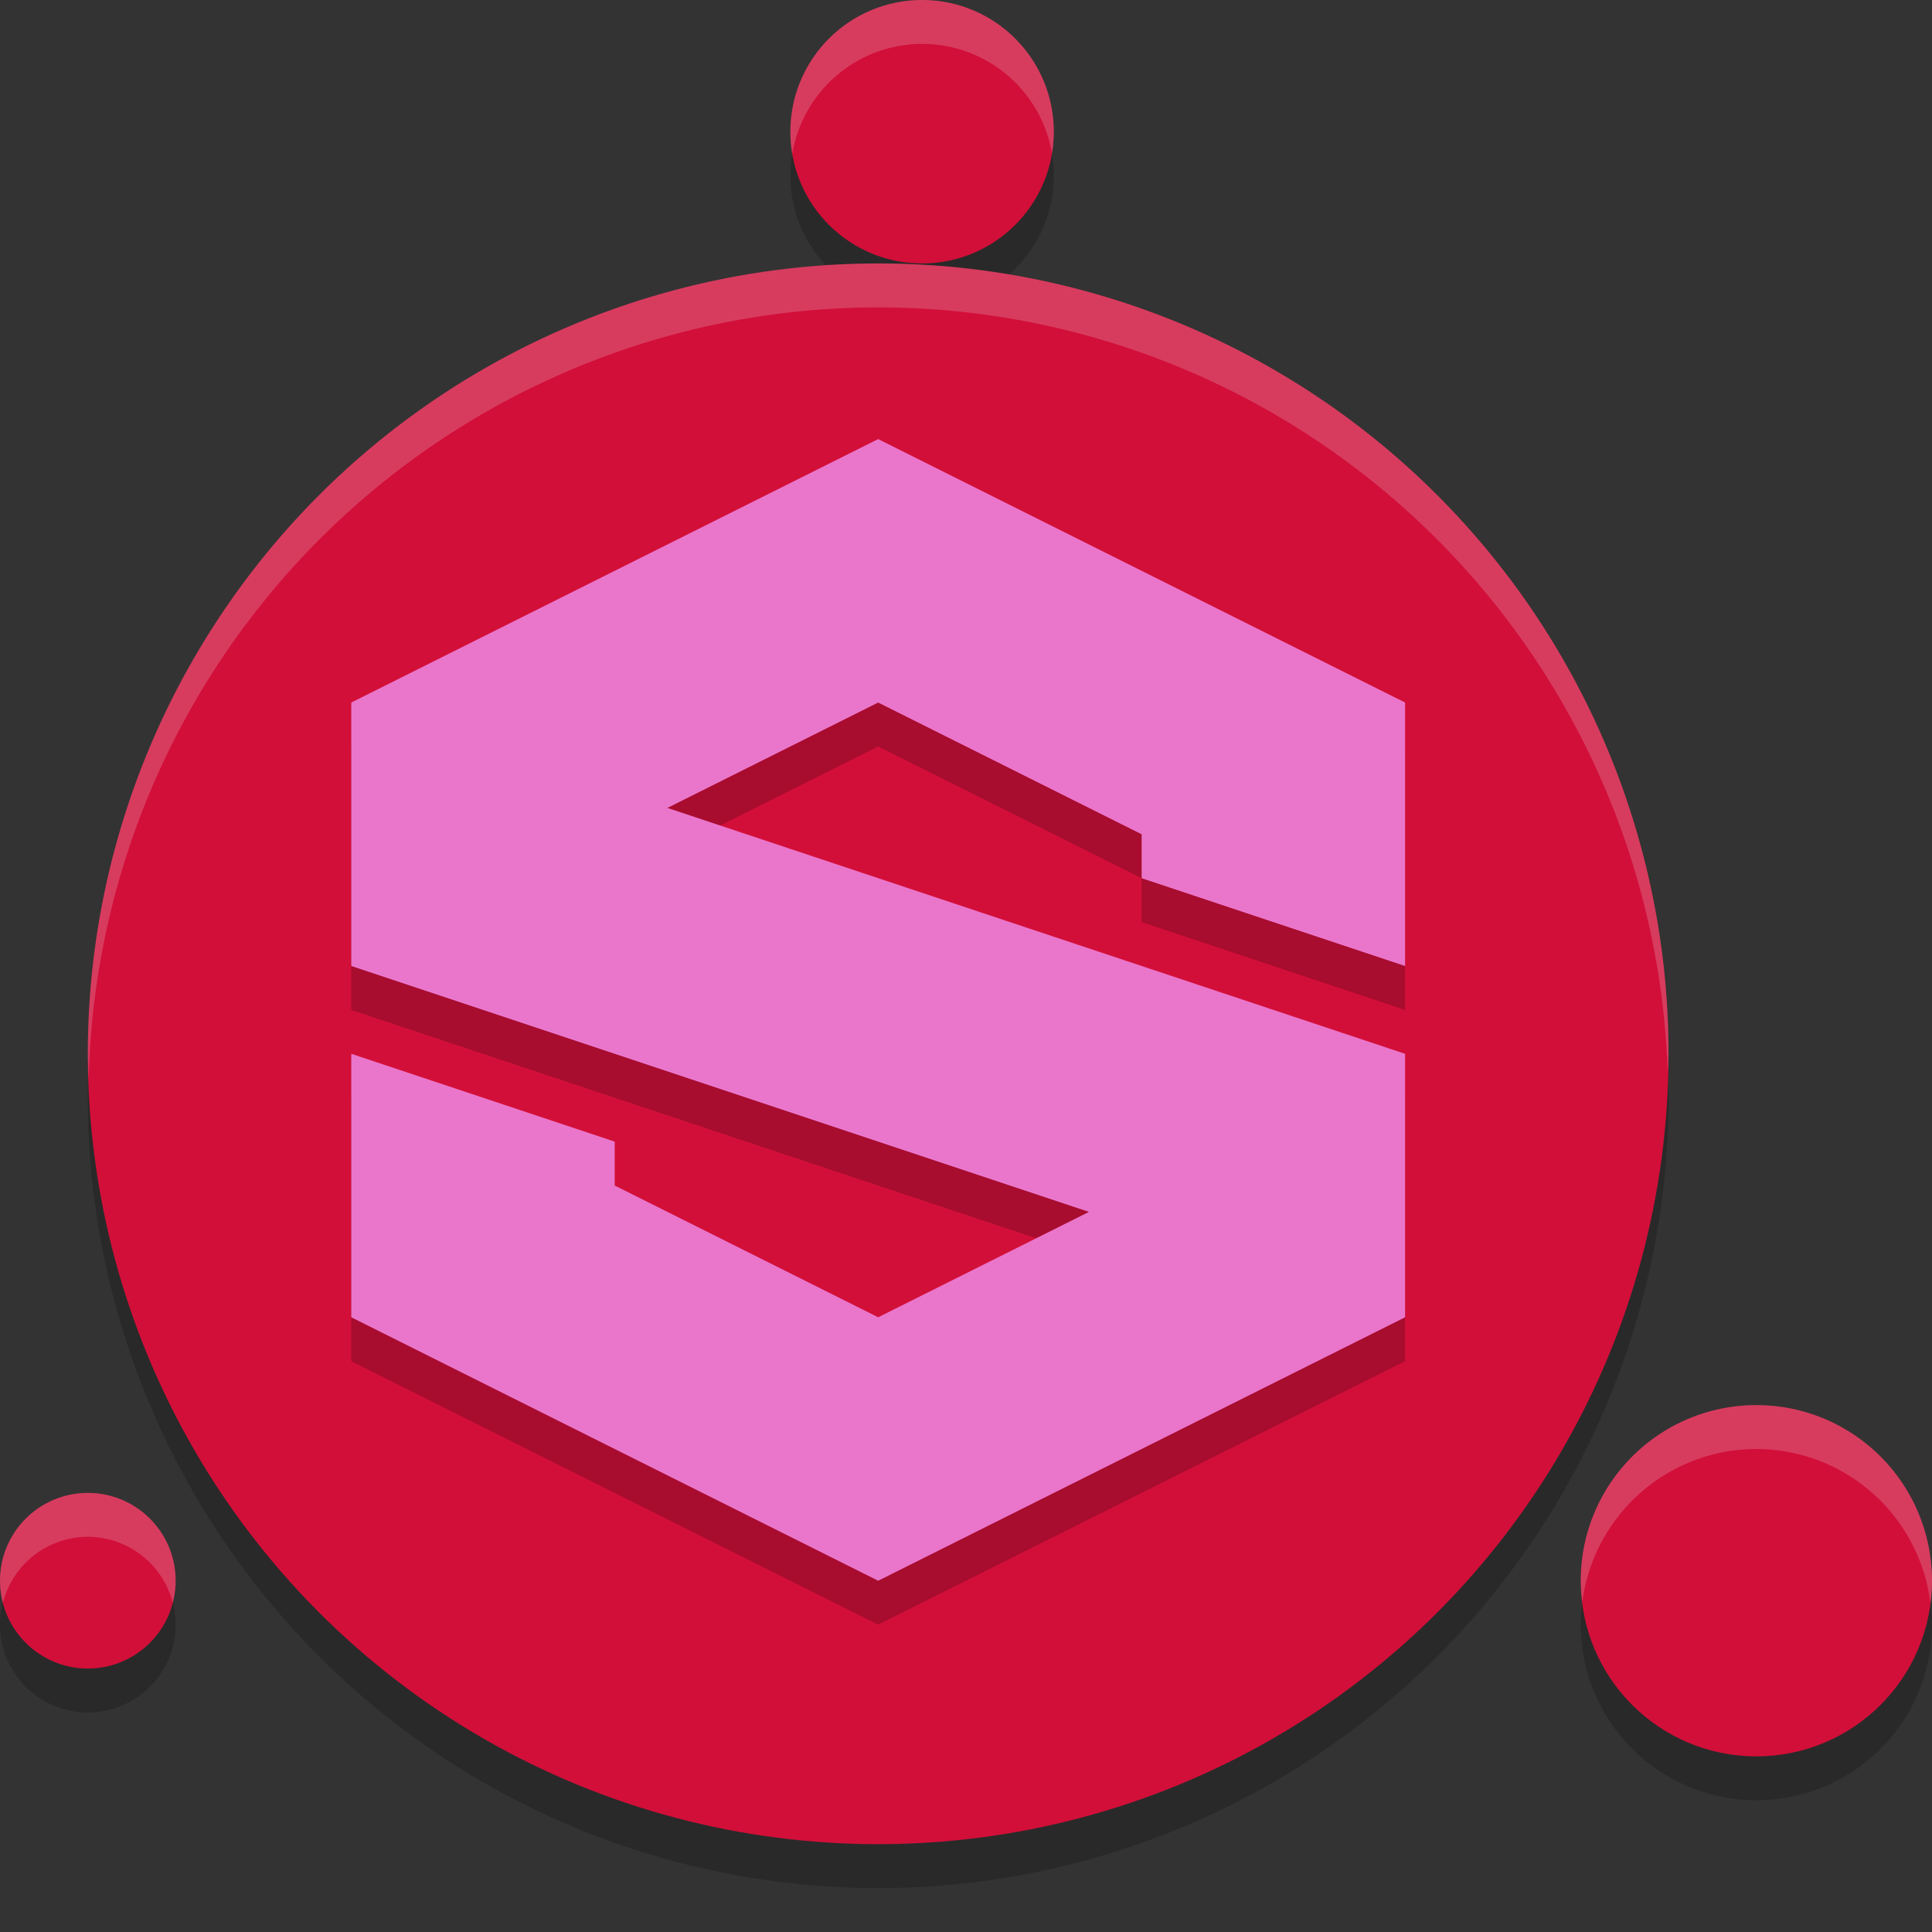 <svg xmlns="http://www.w3.org/2000/svg" width="22" height="22" version="1.1">
 <rect width="100%" height="100%" fill="#333333" stroke="none"/>
 <g transform="translate(-1,-1)">
  <circle style="opacity:0.2" cx="11.5" cy="3" r="1.5"/>
  <circle style="opacity:0.2" cx="2" cy="19.5" r="1"/>
  <circle style="opacity:0.2" cx="21" cy="19.5" r="2"/>
  <circle style="opacity:0.2" cx="11" cy="13.5" r="9"/>
  <circle style="fill:#d20f39" cx="11.5" cy="2.5" r="1.5"/>
  <circle style="fill:#d20f39" cx="2" cy="19" r="1"/>
  <circle style="fill:#d20f39" cx="21" cy="19" r="2"/>
  <circle style="fill:#d20f39" cx="11" cy="13" r="9"/>
  <path style="opacity:0.2" d="M 11,6.5 5,9.5 V 12.5 L 13.4,15.3 11,16.5 8,15 V 14.5 L 5,13.5 V 16.5 L 11,19.5 17,16.5 V 13.5 L 8.6,10.7 11,9.5 14,11 V 11.5 L 17,12.5 V 9.5 Z"/>
  <path style="fill:#ea76cb" d="M 11,6 5,9 V 12 L 13.4,14.8 11,16 8,14.5 V 14 L 5,13 V 16 L 11,19 17,16 V 13 L 8.6,10.2 11,9 14,10.5 V 11 L 17,12 V 9 Z"/>
  <path style="opacity:0.2;fill:#eff1f5" d="M 11.5,1 A 1.5,1.5 0 0 0 10,2.5 1.5,1.5 0 0 0 10.021,2.756 1.5,1.5 0 0 1 11.5,1.5 1.5,1.5 0 0 1 12.979,2.744 1.5,1.5 0 0 0 13,2.5 1.5,1.5 0 0 0 11.5,1 Z"/>
  <path style="opacity:0.2;fill:#eff1f5" d="M 2,18 A 1,1 0 0 0 1,19 1,1 0 0 0 1.033,19.25 1,1 0 0 1 2,18.5 1,1 0 0 1 2.967,19.25 1,1 0 0 0 3,19 1,1 0 0 0 2,18 Z"/>
  <path style="opacity:0.2;fill:#eff1f5" d="M 21,17 A 2,2 0 0 0 19,19 2,2 0 0 0 19.018,19.244 2,2 0 0 1 21,17.5 2,2 0 0 1 22.982,19.256 2,2 0 0 0 23,19 2,2 0 0 0 21,17 Z"/>
  <path style="opacity:0.2;fill:#eff1f5" d="M 11,4 A 9,9 0 0 0 2,13 9,9 0 0 0 2.01,13.287 9,9 0 0 1 11,4.5 9,9 0 0 1 19.99,13.213 9,9 0 0 0 20,13 9,9 0 0 0 11,4 Z"/>
 </g>
</svg>
